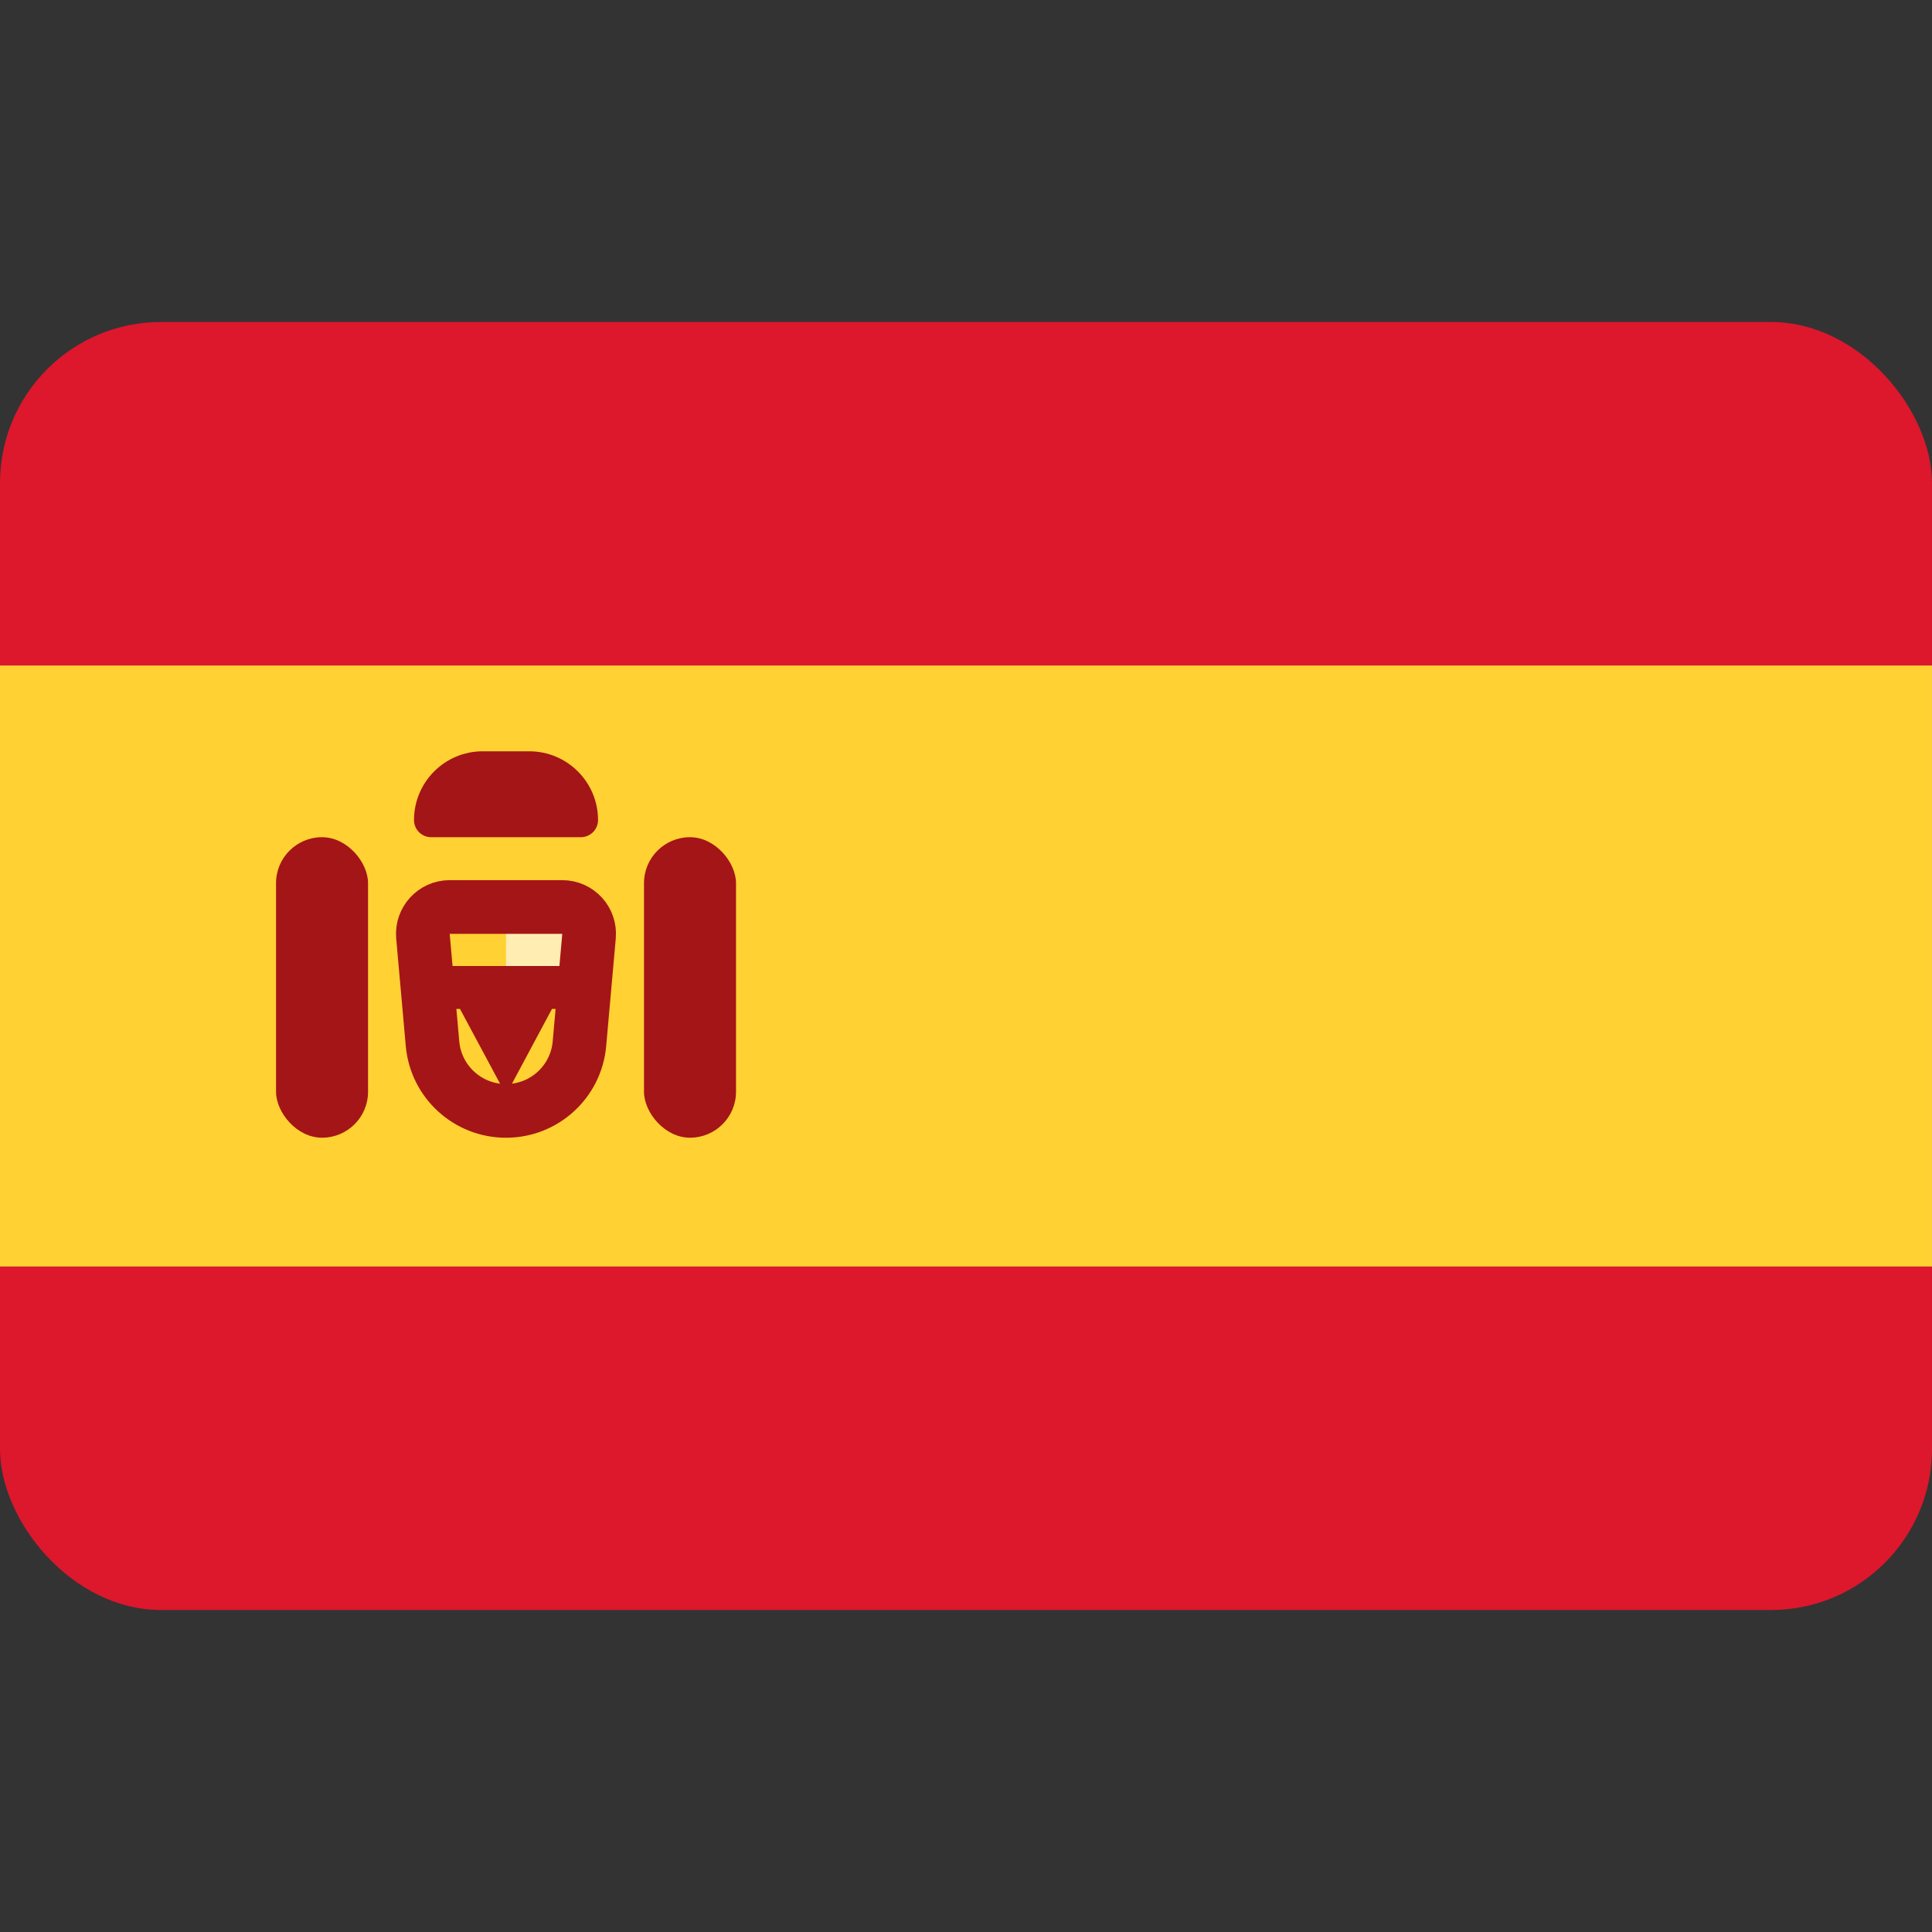<svg width="24" height="24" viewBox="0 0 24 24" fill="none" xmlns="http://www.w3.org/2000/svg">
<rect x="0" y="0" width="24" height="24" fill="#333333" stroke="none"/>
<g clip-path="url(#clip0_2272_164480)">
<path fill-rule="evenodd" clip-rule="evenodd" d="M0 8.267H24V4H0V8.267Z" fill="#DD172C"/>
<path fill-rule="evenodd" clip-rule="evenodd" d="M0 20H24V15.733H0V20Z" fill="#DD172C"/>
<path fill-rule="evenodd" clip-rule="evenodd" d="M0 15.733H24V8.267H0V15.733Z" fill="#FFD133"/>
<path fill-rule="evenodd" clip-rule="evenodd" d="M6.286 11.466H7.429V12H6.286V11.466Z" fill="#FFEDB1"/>
<path d="M5.254 11.63C5.237 11.435 5.39 11.267 5.586 11.267H6.985C7.181 11.267 7.335 11.435 7.317 11.63L7.198 12.966C7.156 13.438 6.76 13.8 6.286 13.8C5.811 13.8 5.415 13.438 5.373 12.966L5.254 11.63Z" stroke="#A41517" stroke-width="0.667"/>
<path fill-rule="evenodd" clip-rule="evenodd" d="M5.143 12H7.429V12.533H6.857L6.286 13.6L5.714 12.533H5.143V12Z" fill="#A41517"/>
<rect x="3.429" y="10.4" width="1.143" height="3.733" rx="0.571" fill="#A41517"/>
<rect x="8" y="10.4" width="1.143" height="3.733" rx="0.571" fill="#A41517"/>
<path d="M5.143 10.187C5.143 9.715 5.525 9.333 5.996 9.333H6.575C7.046 9.333 7.429 9.715 7.429 10.187C7.429 10.305 7.333 10.4 7.215 10.4H5.356C5.238 10.4 5.143 10.305 5.143 10.187Z" fill="#A41517"/>
</g>
<defs>
<clipPath id="clip0_2272_164480">
<rect y="4" width="24" height="16" rx="2" fill="white"/>
</clipPath>
</defs>
</svg>
